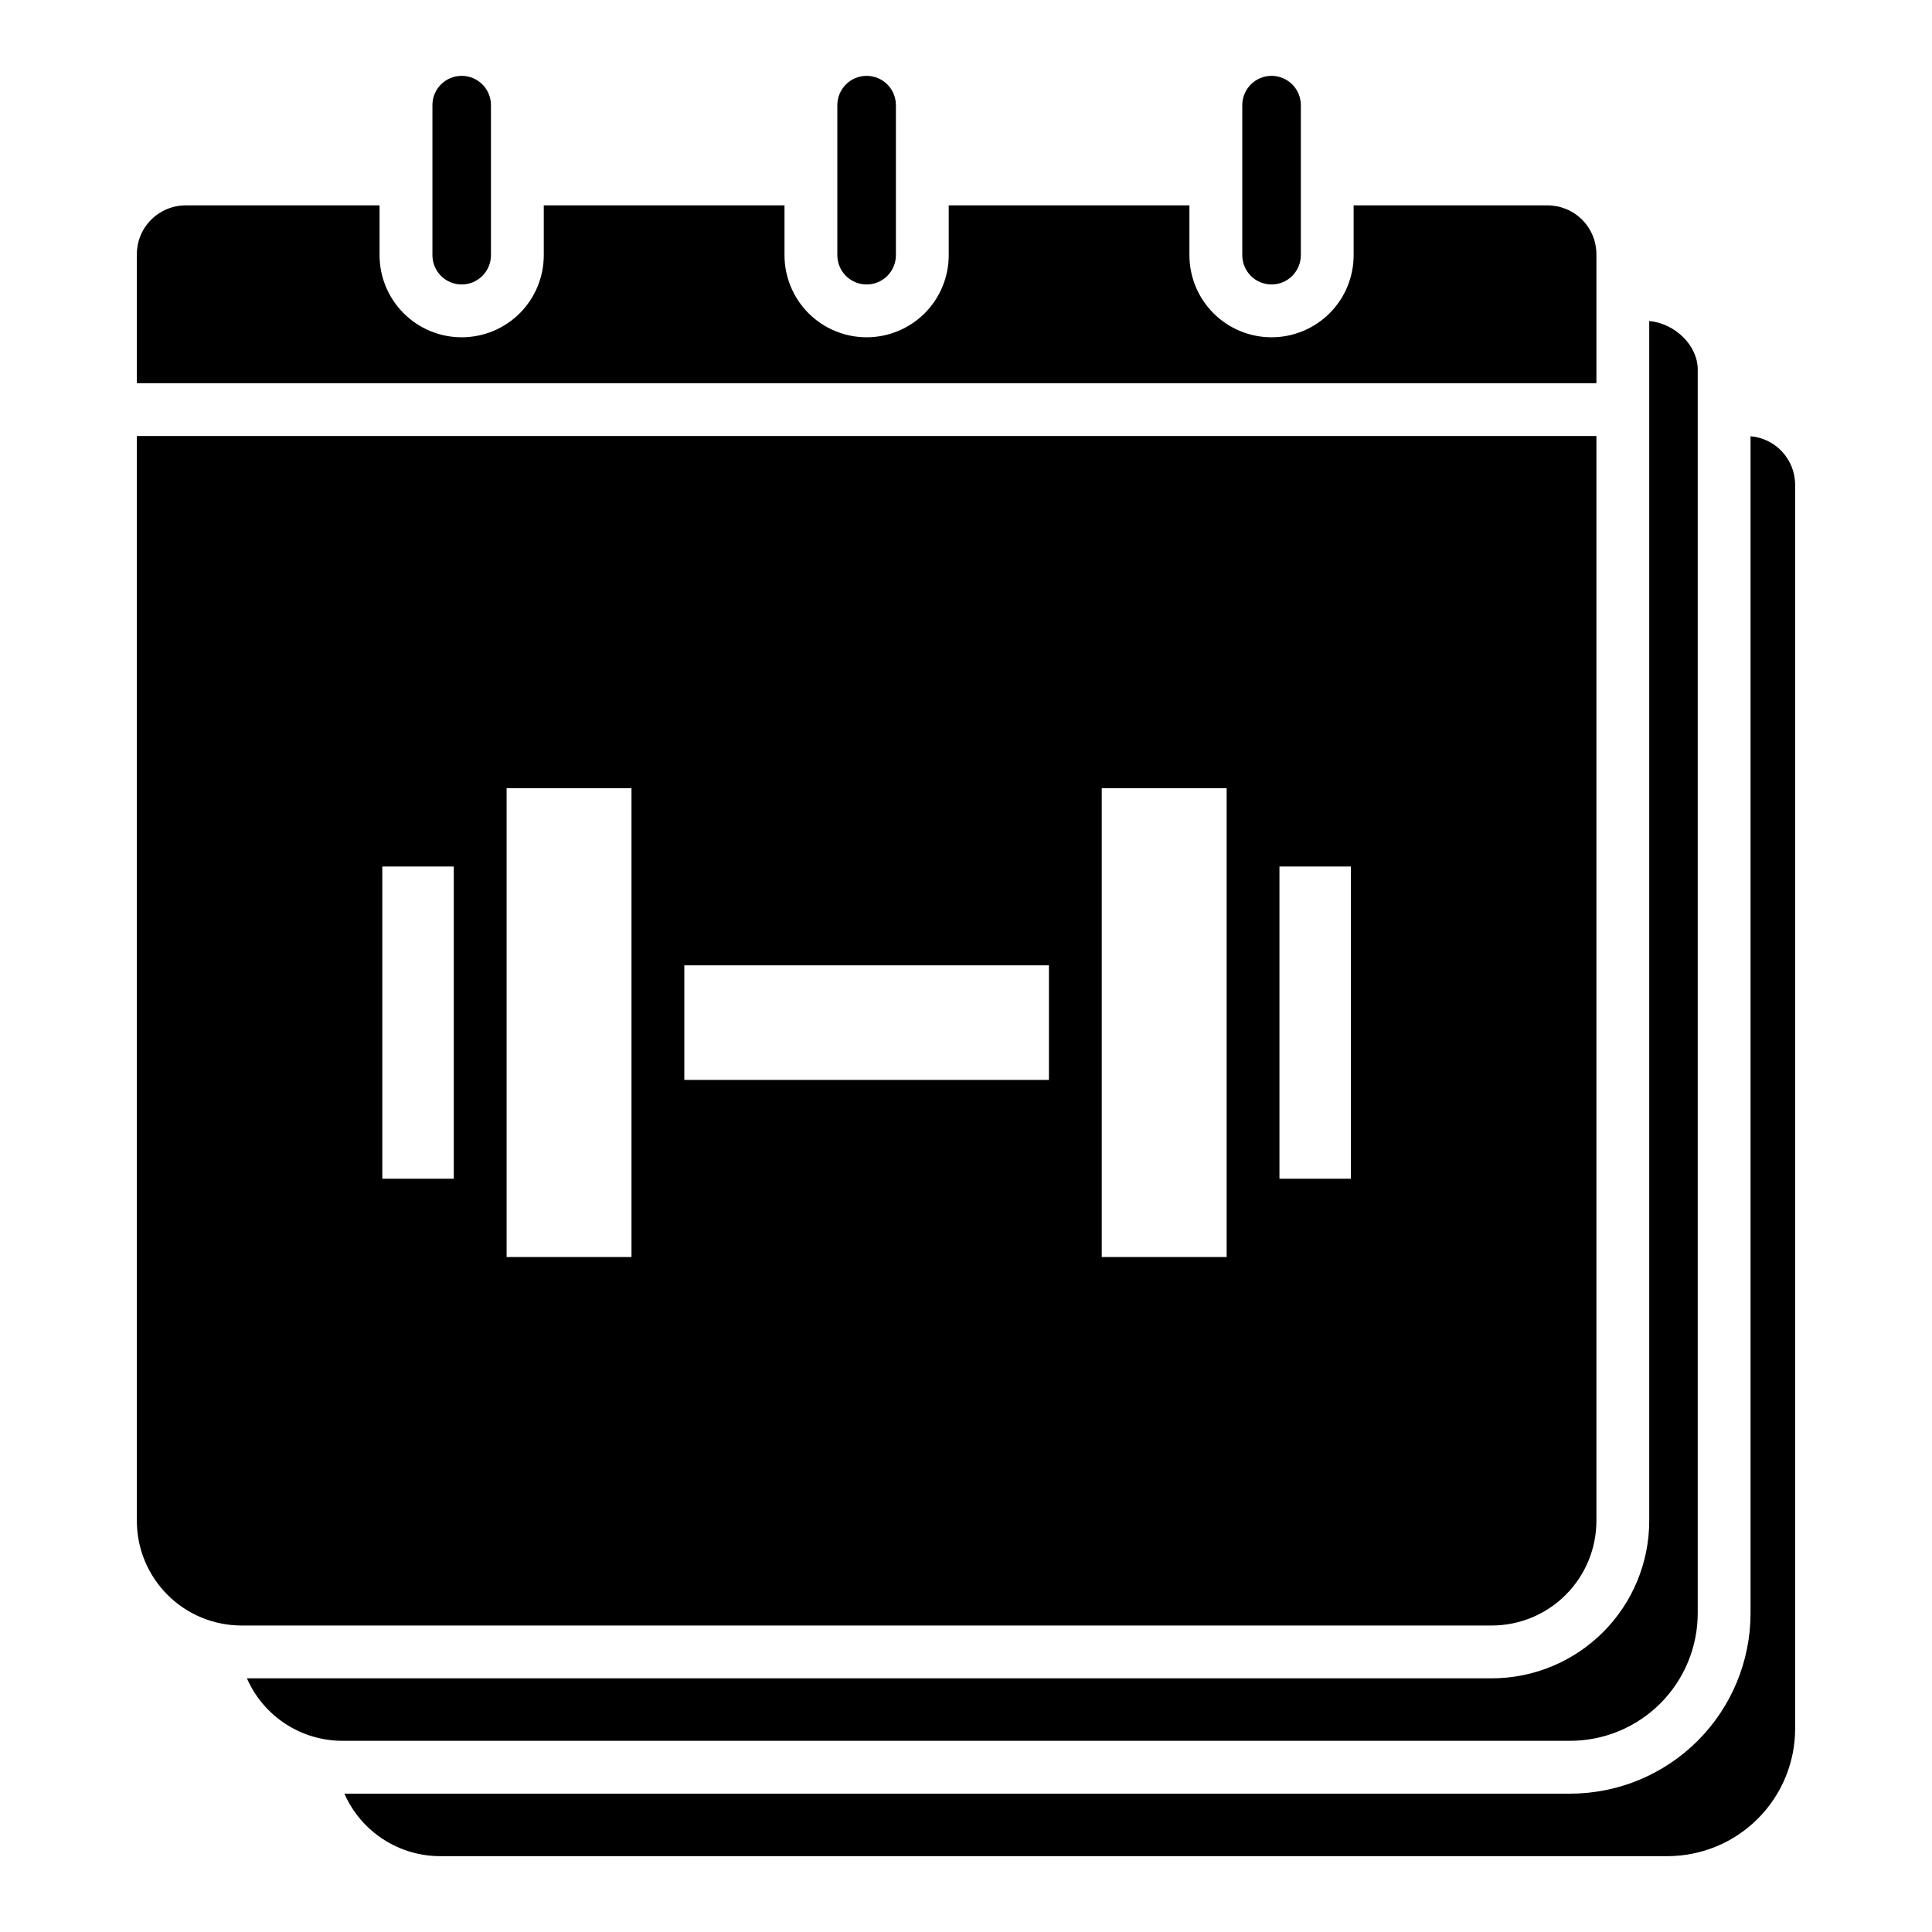 <svg width="50" height="50" viewBox="0 0 50 50" fill="none" xmlns="http://www.w3.org/2000/svg">
<path d="M40.637 45.052H8.871C8.345 45.054 7.83 44.902 7.389 44.614C6.948 44.327 6.601 43.917 6.39 43.435H38.608C39.688 43.434 40.724 43.004 41.487 42.24C42.251 41.477 42.681 40.441 42.682 39.361V8.307C43.353 8.371 43.937 8.941 43.937 9.563V41.752C43.936 42.627 43.588 43.466 42.969 44.085C42.351 44.703 41.512 45.051 40.637 45.052ZM32.908 7.362C33.109 7.362 33.301 7.282 33.443 7.14C33.585 6.997 33.665 6.805 33.666 6.604V2.721C33.666 2.52 33.586 2.327 33.444 2.185C33.301 2.043 33.109 1.963 32.908 1.963C32.707 1.963 32.514 2.043 32.372 2.185C32.23 2.327 32.15 2.52 32.15 2.721V6.604C32.15 6.805 32.23 6.997 32.372 7.14C32.514 7.282 32.707 7.362 32.908 7.362ZM45.304 11.29V41.752C45.303 42.99 44.811 44.176 43.936 45.051C43.061 45.926 41.874 46.419 40.636 46.42H8.913C9.125 46.901 9.472 47.31 9.912 47.597C10.352 47.884 10.866 48.037 11.392 48.037H43.158C44.033 48.036 44.872 47.688 45.491 47.069C46.11 46.451 46.458 45.612 46.458 44.737V12.547C46.458 12.231 46.339 11.927 46.126 11.694C45.912 11.461 45.619 11.317 45.304 11.29ZM11.948 7.362C12.149 7.362 12.342 7.282 12.484 7.14C12.626 6.997 12.706 6.805 12.706 6.604V2.721C12.706 2.52 12.627 2.327 12.484 2.185C12.342 2.043 12.149 1.963 11.948 1.963C11.747 1.963 11.555 2.043 11.412 2.185C11.27 2.327 11.191 2.52 11.191 2.721V6.604C11.191 6.805 11.271 6.997 11.413 7.14C11.555 7.282 11.748 7.362 11.948 7.362ZM22.428 7.362C22.629 7.362 22.822 7.282 22.964 7.14C23.106 6.997 23.186 6.805 23.186 6.604V2.721C23.186 2.52 23.106 2.327 22.964 2.185C22.822 2.043 22.629 1.963 22.428 1.963C22.227 1.963 22.034 2.043 21.892 2.185C21.75 2.327 21.67 2.52 21.67 2.721V6.604C21.67 6.805 21.75 6.997 21.892 7.14C22.034 7.282 22.227 7.362 22.428 7.362ZM38.608 42.068H6.248C5.53 42.067 4.843 41.782 4.335 41.274C3.828 40.767 3.542 40.079 3.542 39.361V11.284H41.315V39.361C41.314 40.079 41.028 40.767 40.521 41.274C40.014 41.782 39.326 42.067 38.608 42.068ZM34.962 22.425H33.112V30.505H34.962V22.425ZM31.745 20.398H28.513V32.532H31.745V20.398ZM17.71 27.948H27.146V24.982H17.71V27.948ZM16.343 20.398H13.111V32.532H16.343V20.398ZM9.894 30.505H11.744V22.425H9.894V30.505ZM41.315 6.578C41.314 6.243 41.181 5.922 40.944 5.685C40.708 5.449 40.387 5.316 40.052 5.315H35.032V6.604C35.032 7.168 34.809 7.708 34.41 8.107C34.011 8.505 33.471 8.729 32.907 8.729C32.344 8.729 31.803 8.505 31.405 8.107C31.006 7.708 30.782 7.168 30.782 6.604V5.315H24.553V6.604C24.553 7.168 24.329 7.708 23.931 8.107C23.532 8.505 22.992 8.729 22.428 8.729C21.864 8.729 21.324 8.505 20.925 8.107C20.527 7.708 20.303 7.168 20.303 6.604V5.315H14.073V6.604C14.073 7.168 13.85 7.708 13.451 8.107C13.053 8.505 12.512 8.729 11.948 8.729C11.385 8.729 10.844 8.505 10.446 8.107C10.047 7.708 9.823 7.168 9.823 6.604V5.315H4.804C4.469 5.316 4.148 5.449 3.912 5.686C3.675 5.922 3.542 6.243 3.542 6.578V9.918H41.315V6.578Z" fill="black"/>
</svg>
